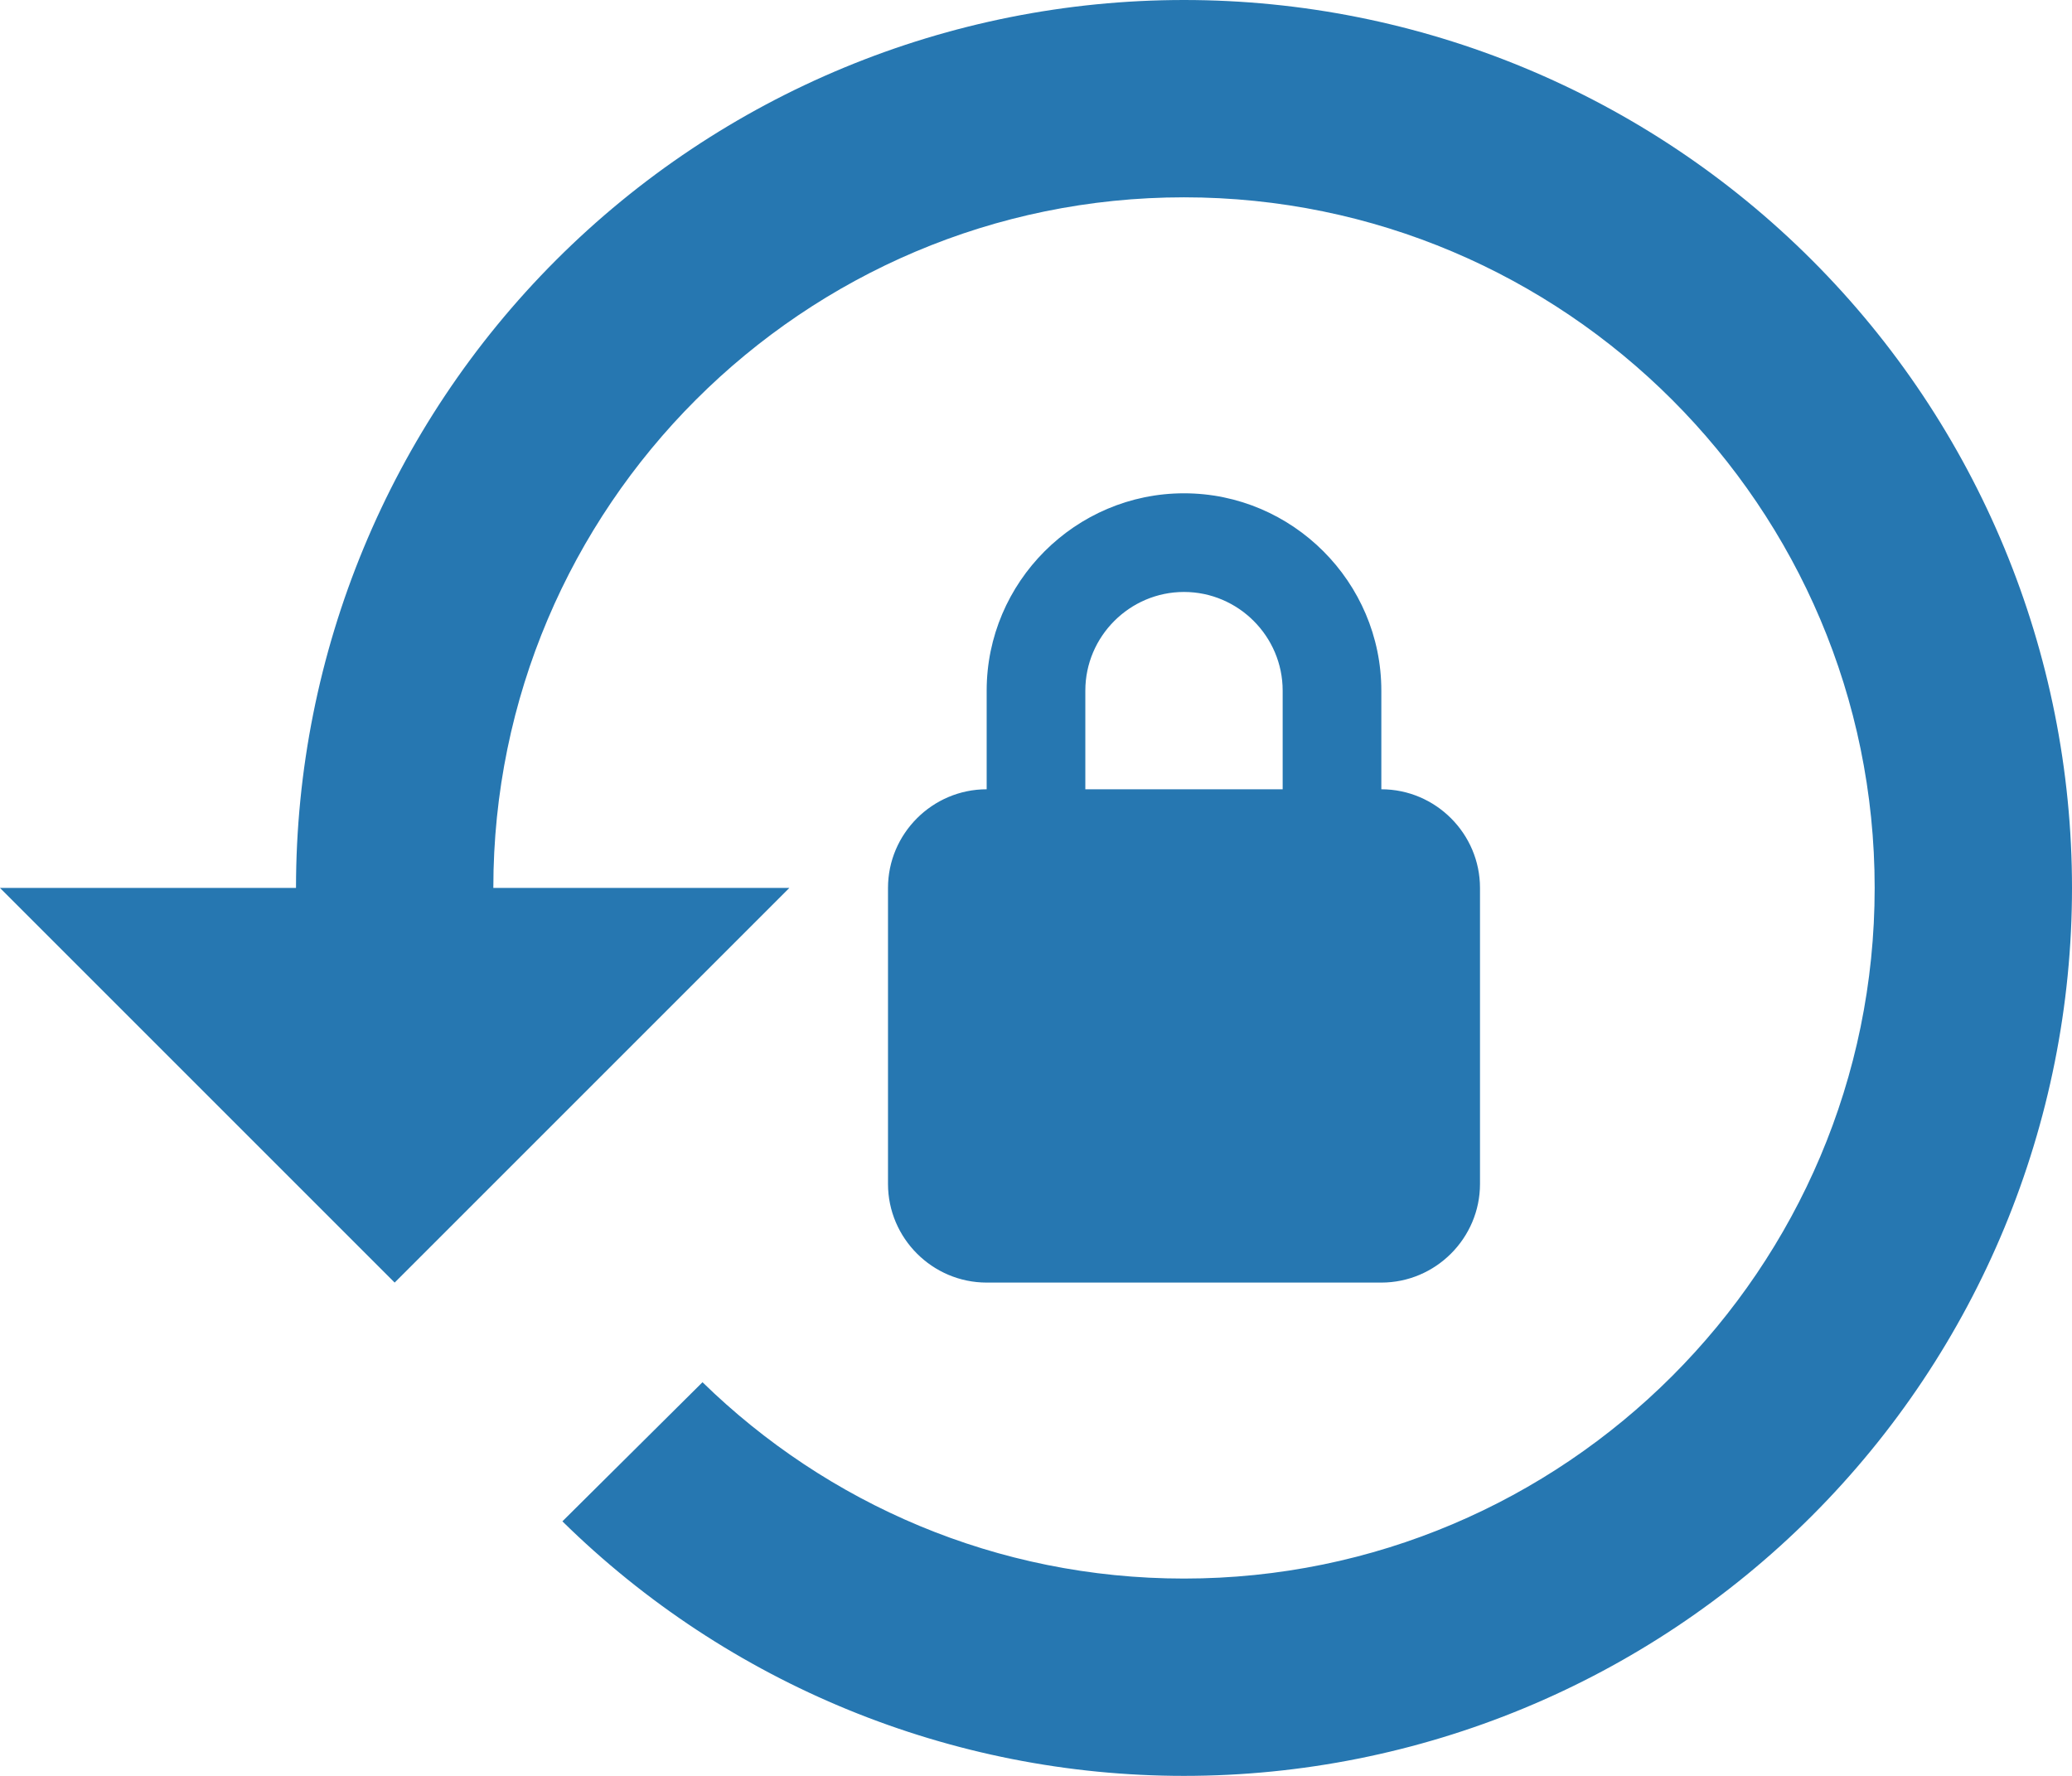 <svg width="21" height="18" viewBox="0 0 21 18" fill="none" xmlns="http://www.w3.org/2000/svg">
<path d="M12 0C9.613 0 7.324 0.948 5.636 2.636C3.948 4.324 3 6.613 3 9H0L4 13L8 9H5C5 5.14 8.14 2 12 2C15.86 2 19 5.14 19 9C19 12.86 15.86 16 12 16C10.1 16 8.38 15.24 7.12 14.01L5.7 15.42C7.38 17.073 9.643 18 12 18C14.387 18 16.676 17.052 18.364 15.364C20.052 13.676 21 11.387 21 9C21 6.613 20.052 4.324 18.364 2.636C16.676 0.948 14.387 3.55683e-08 12 0ZM14 8V7C14 5.9 13.1 5 12 5C10.9 5 10 5.9 10 7V8C9.45 8 9 8.45 9 9V12C9 12.55 9.45 13 10 13H14C14.55 13 15 12.55 15 12V9C15 8.45 14.55 8 14 8ZM13 8H11V7C11 6.45 11.45 6 12 6C12.55 6 13 6.45 13 7V8Z" fill="#2677B1"/>
</svg>
